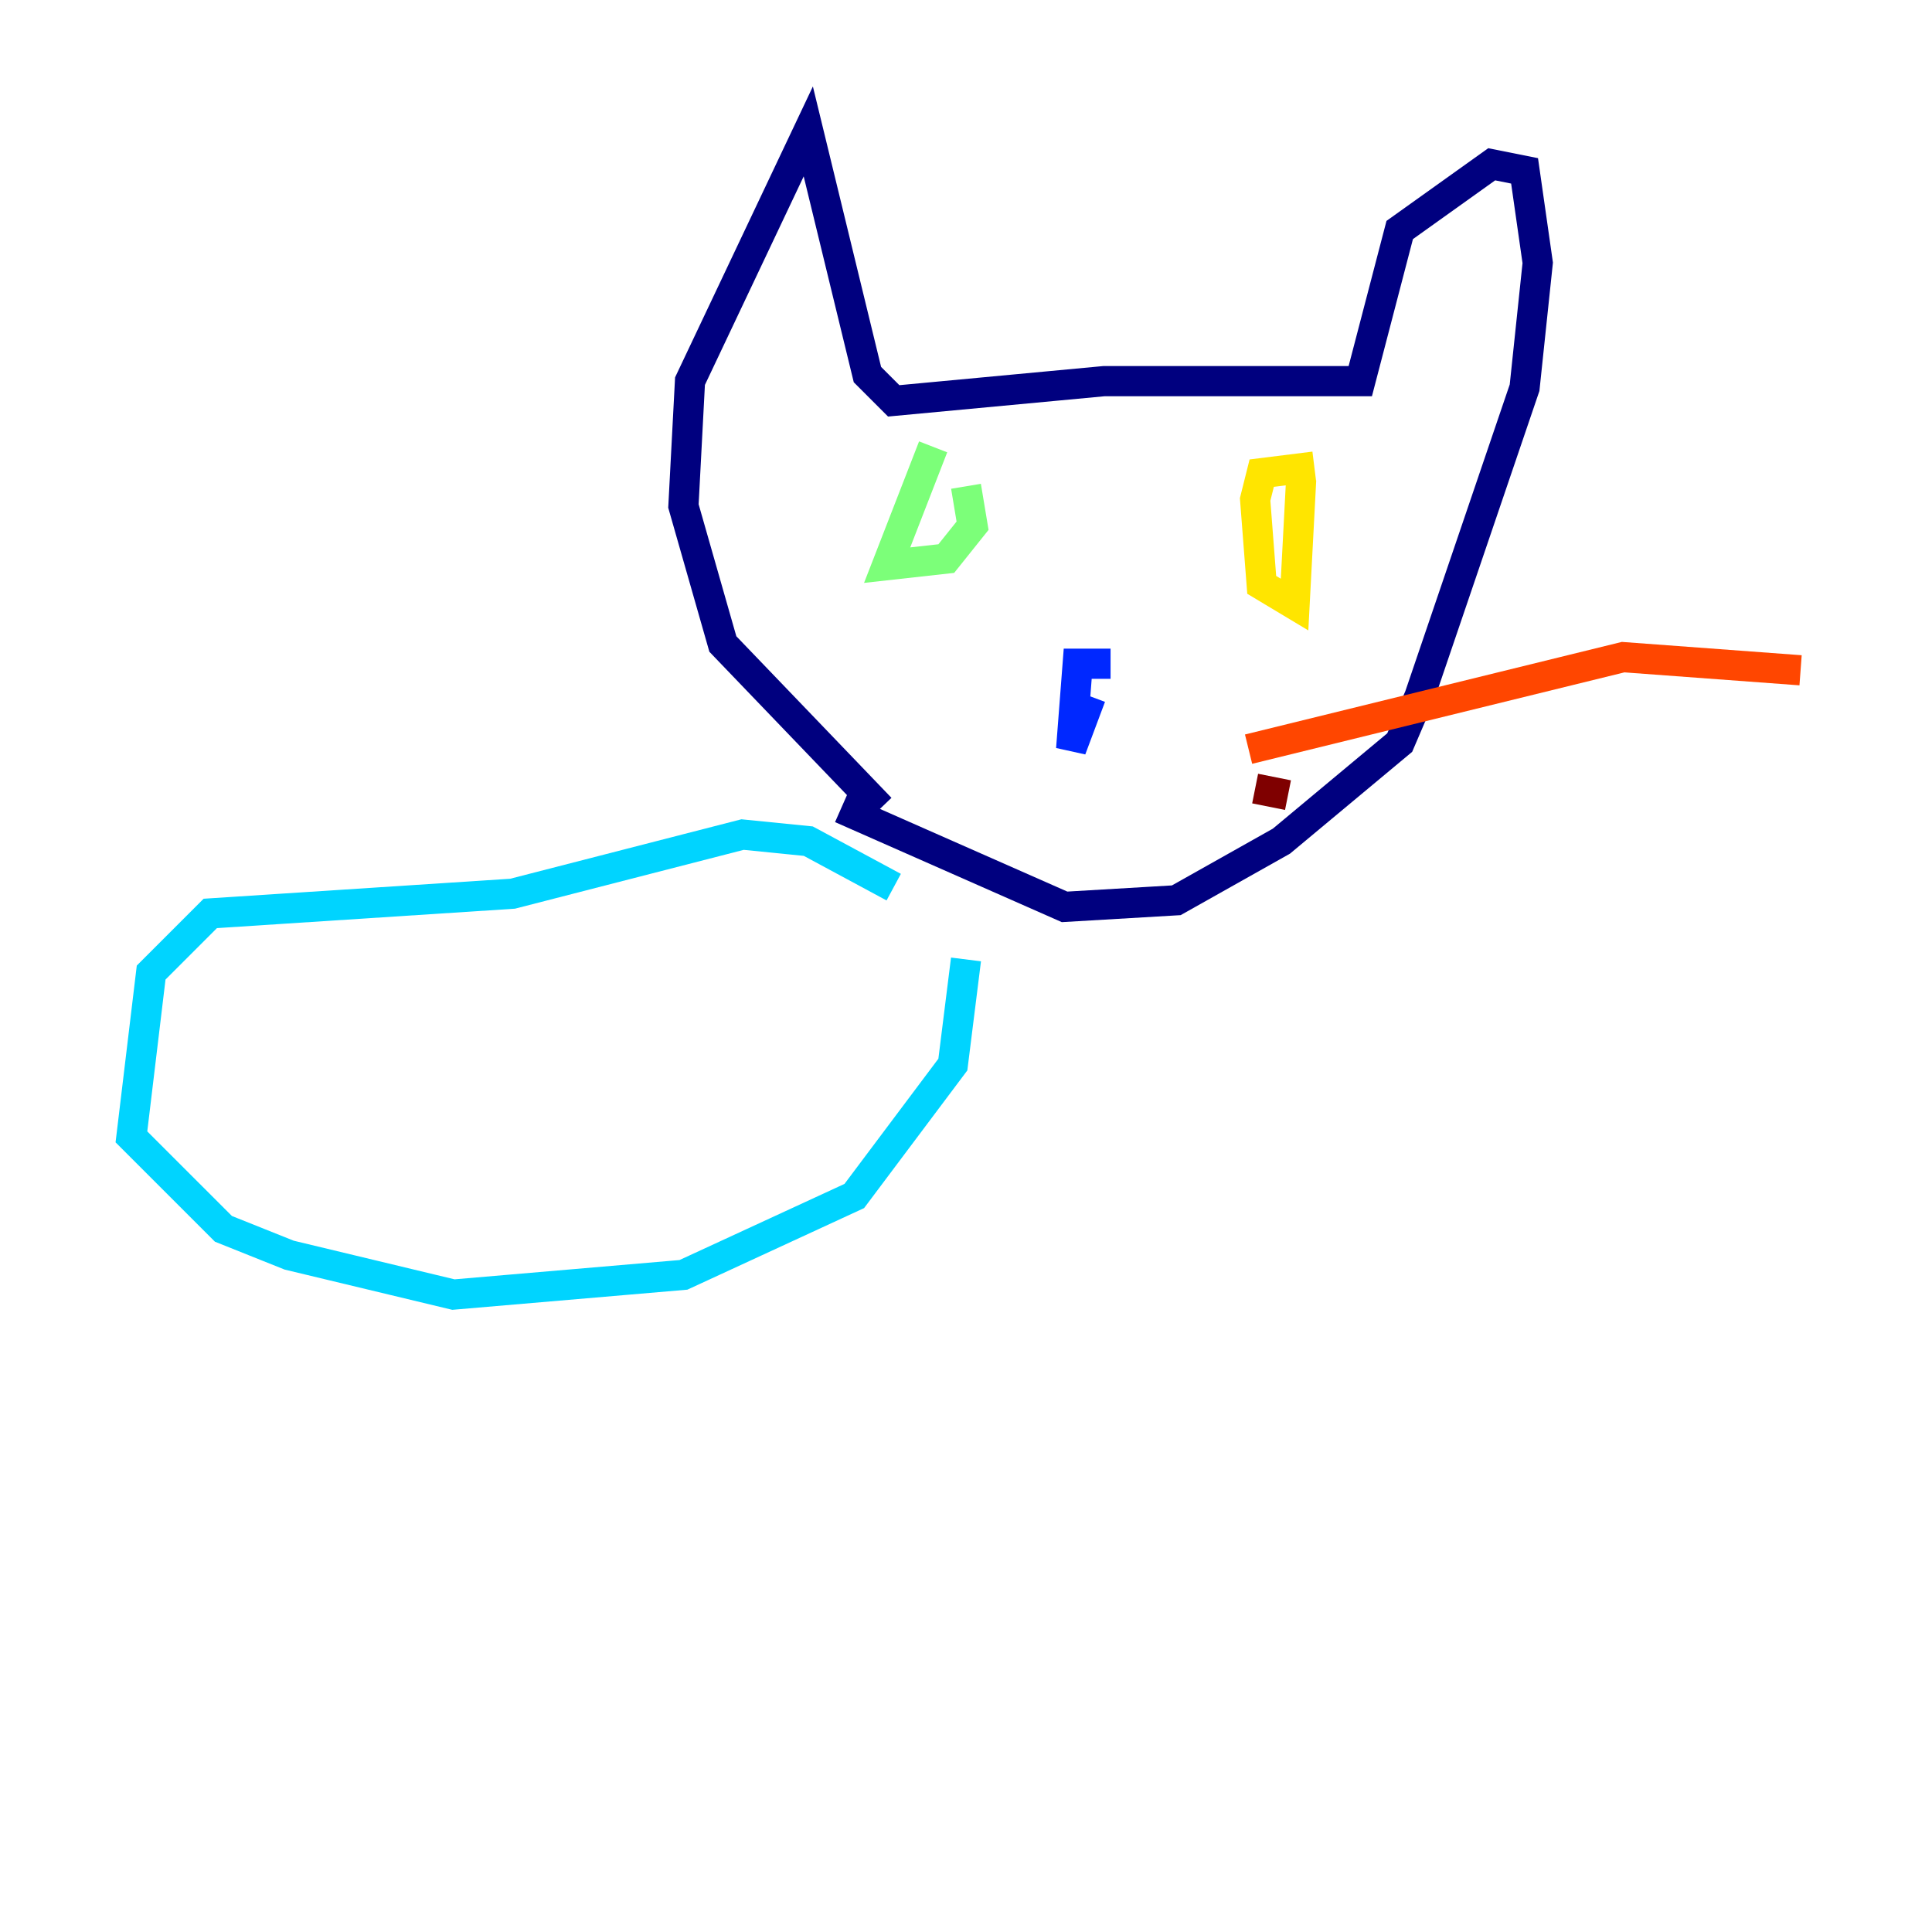 <?xml version="1.0" encoding="utf-8" ?>
<svg baseProfile="tiny" height="128" version="1.2" viewBox="0,0,128,128" width="128" xmlns="http://www.w3.org/2000/svg" xmlns:ev="http://www.w3.org/2001/xml-events" xmlns:xlink="http://www.w3.org/1999/xlink"><defs /><polyline fill="none" points="58.34,53.551 47.891,42.667 45.279,33.524 45.714,25.252 53.551,8.707 57.469,24.816 59.211,26.558 73.143,25.252 90.122,25.252 92.735,15.238 98.83,10.884 101.007,11.32 101.878,17.415 101.007,25.687 94.041,46.15 92.735,49.197 84.898,55.728 77.932,59.646 70.531,60.082 55.728,53.551" stroke="#00007f" stroke-width="2" /><polyline fill="none" points="73.578,43.973 71.401,43.973 70.966,49.633 72.272,46.15" stroke="#0028ff" stroke-width="2" /><polyline fill="none" points="59.211,58.776 53.551,55.728 49.197,55.292 33.959,59.211 13.932,60.517 10.014,64.435 8.707,75.32 14.803,81.415 19.157,83.156 30.041,85.769 45.279,84.463 56.599,79.238 63.129,70.531 64.0,63.565" stroke="#00d4ff" stroke-width="2" /><polyline fill="none" points="61.823,29.605 58.776,37.442 62.694,37.007 64.435,34.83 64.0,32.218" stroke="#7cff79" stroke-width="2" /><polyline fill="none" points="87.075,30.912 83.592,31.347 83.156,33.088 83.592,38.748 85.769,40.054 86.204,31.782" stroke="#ffe500" stroke-width="2" /><polyline fill="none" points="82.721,49.633 107.537,43.537 119.293,44.408" stroke="#ff4600" stroke-width="2" /><polyline fill="none" points="83.156,52.245 85.333,52.68" stroke="#7f0000" stroke-width="2" /></svg>